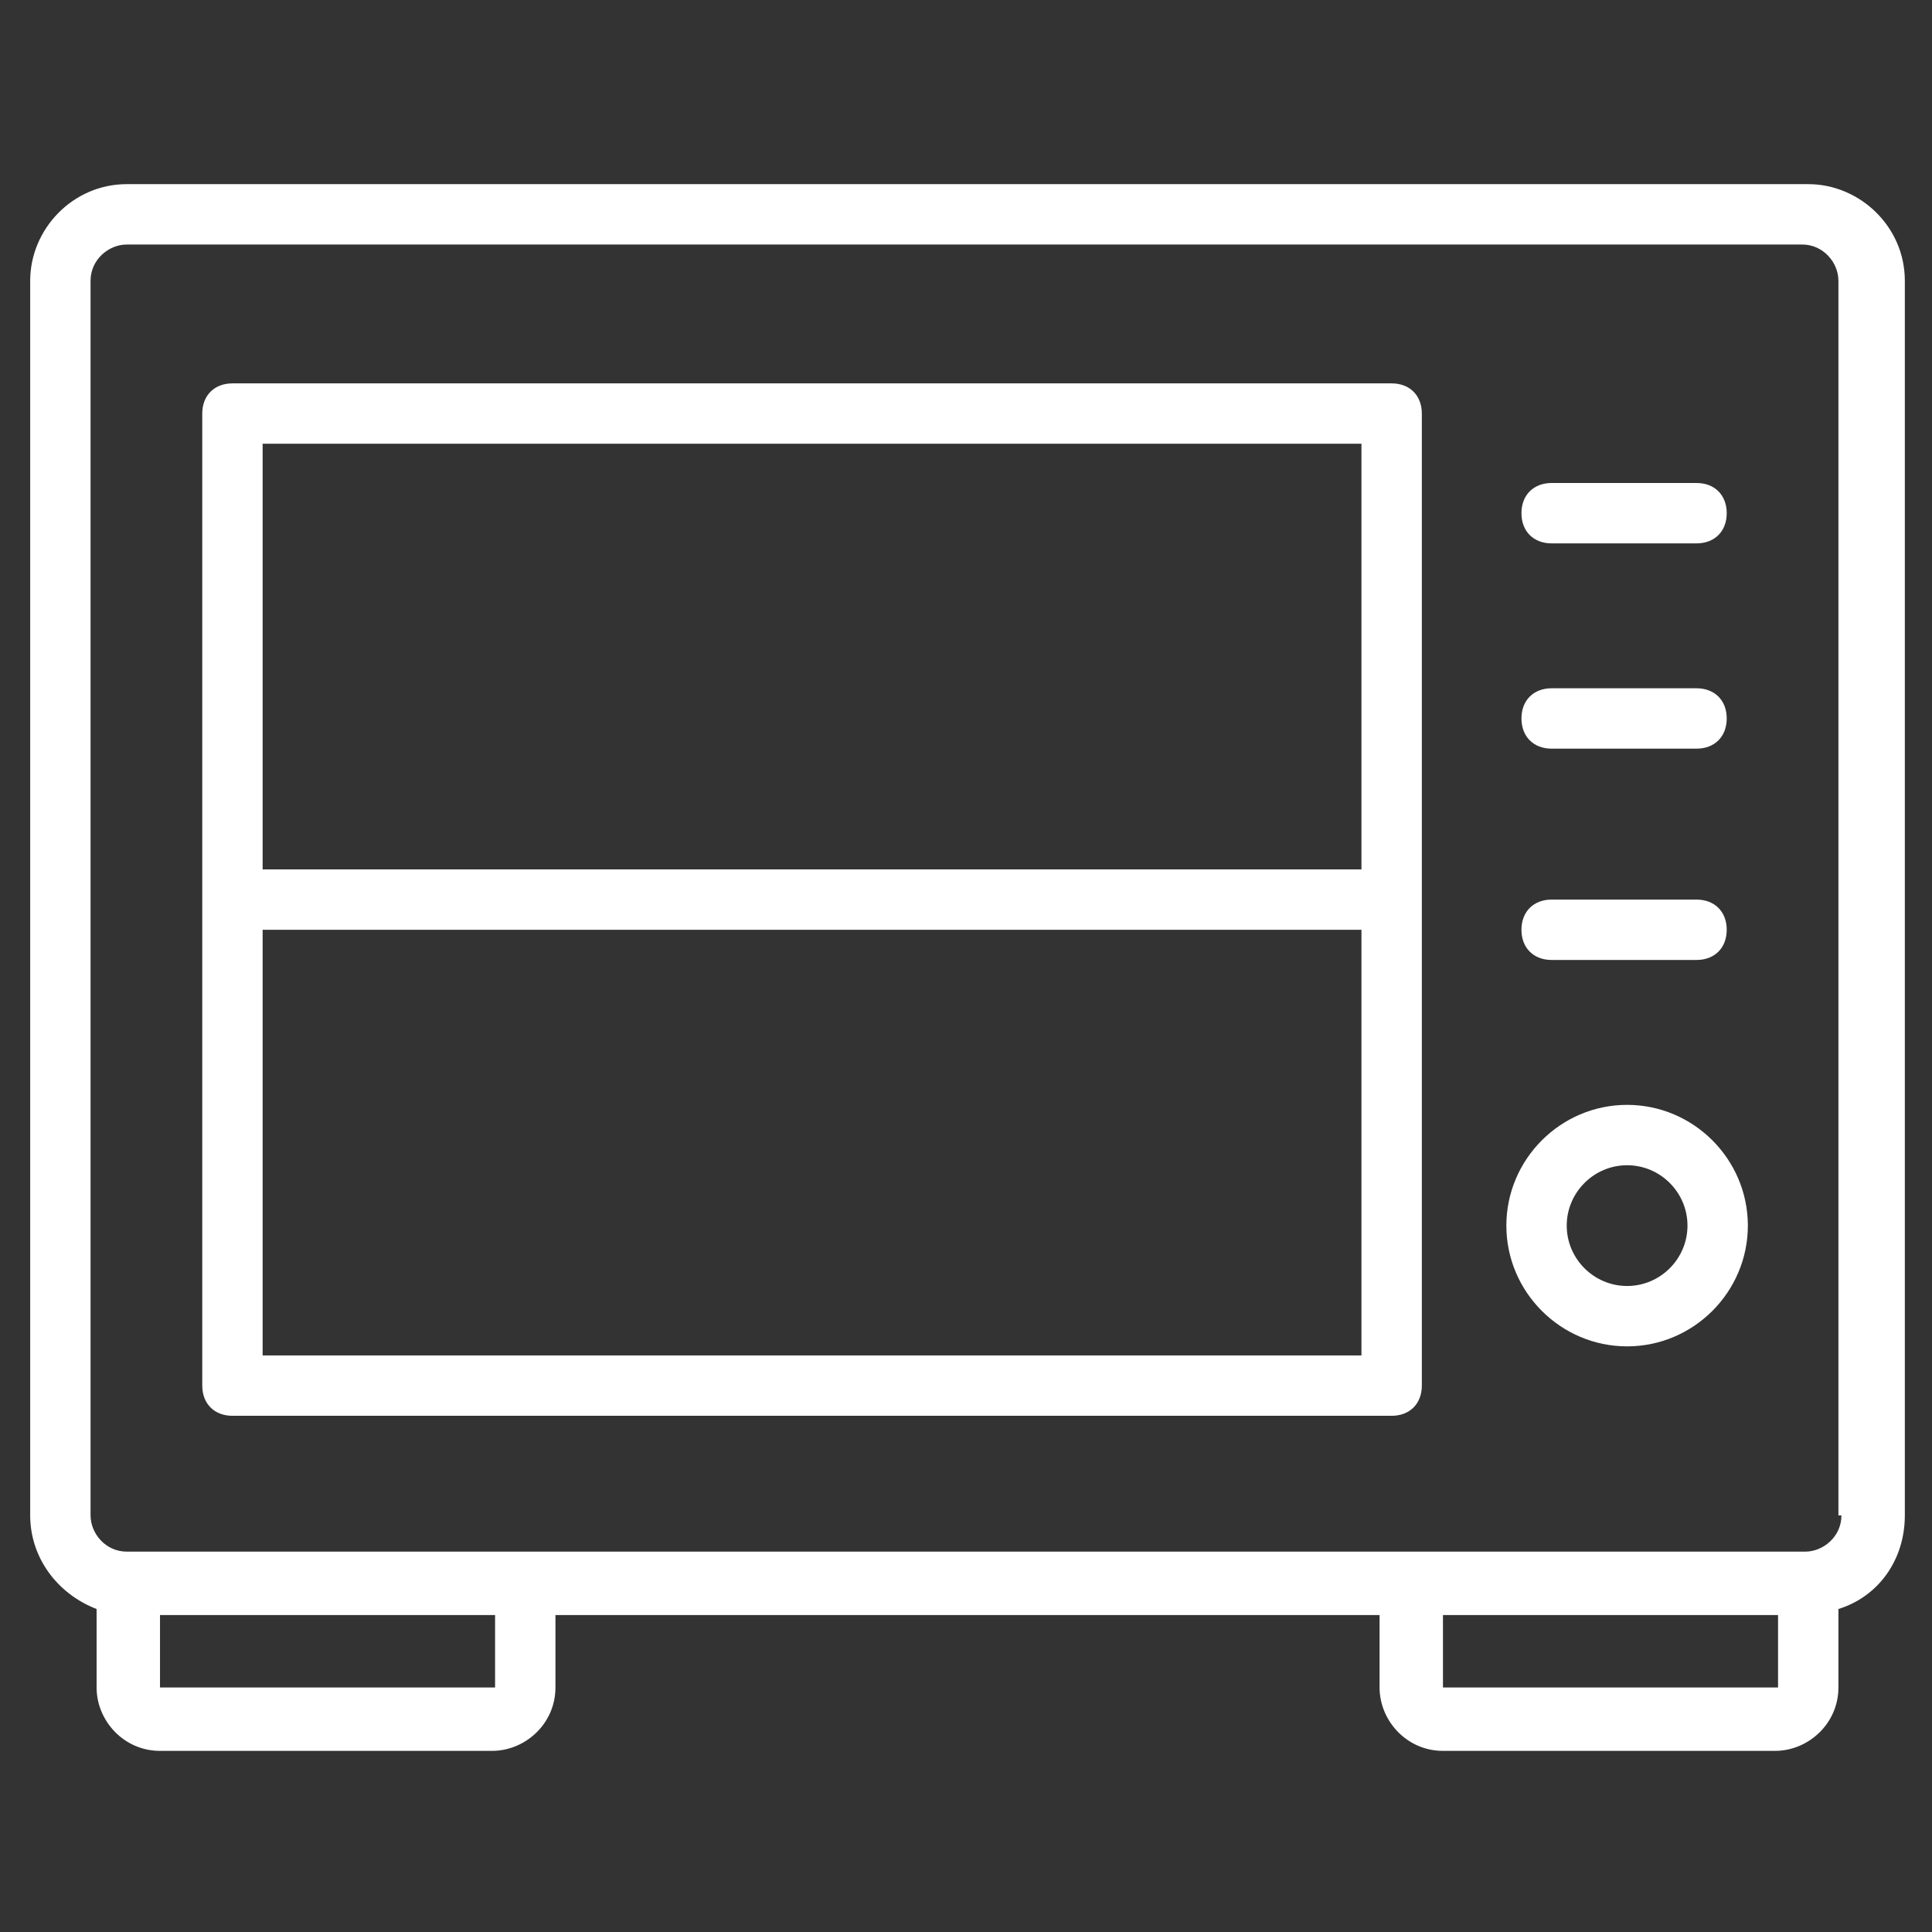 <?xml version="1.0" encoding="UTF-8"?>
<svg xmlns="http://www.w3.org/2000/svg" version="1.1" viewBox="0 0 64 64">
  <rect x="0" y="0" width="64" height="64" fill="#333333" stroke="none"/>
  <defs>
    <style>
      .cls-1 {
        fill: #fff;
      }
    </style>
  </defs>
  <!-- Generator: Adobe Illustrator 28.7.4, SVG Export Plug-In . SVG Version: 1.2.0 Build 166)  -->
  <g>
    <g id="Layer_1">
      <g id="Layer_1-2" data-name="Layer_1">
        <g id="_x31_3_oven">
          <g>
            <path class="cls-1" d="M59.8,6.1H4.2c-1.8,0-3.2,1.5-3.2,3.2v40.9c0,1.4.9,2.6,2.2,3.1v2.6c0,1.1.9,2.1,2.1,2.1h11c1.1,0,2.1-.9,2.1-2.1v-2.4h27.3v2.4c0,1.1.9,2.1,2.1,2.1h11c1.1,0,2.1-.9,2.1-2.1v-2.6c1.3-.4,2.2-1.6,2.2-3.1V9.3c0-1.8-1.5-3.2-3.2-3.2h0ZM16.4,55.9H5.3v-2.4h11.1v2.4h0ZM58.8,55.9h-11v-2.4h11.1v2.4h-.1ZM61,50.2c0,.7-.6,1.2-1.2,1.2H4.2c-.7,0-1.2-.6-1.2-1.2V9.3c0-.7.6-1.2,1.2-1.2h55.5c.7,0,1.2.6,1.2,1.2v40.9h0Z"/>
            <path class="cls-1" d="M46.1,12.7H7.7c-.6,0-1,.4-1,1v32.2c0,.6.4,1,1,1h38.4c.6,0,1-.4,1-1V13.7c0-.6-.4-1-1-1ZM45.1,14.7v14.1H8.7v-14.1s36.4,0,36.4,0ZM8.7,44.9v-14.1h36.4v14.1H8.7Z"/>
            <path class="cls-1" d="M51.4,18h4.8c.6,0,1-.4,1-1s-.4-1-1-1h-4.8c-.6,0-1,.4-1,1s.4,1,1,1Z"/>
            <path class="cls-1" d="M51.4,24.8h4.8c.6,0,1-.4,1-1s-.4-1-1-1h-4.8c-.6,0-1,.4-1,1s.4,1,1,1Z"/>
            <path class="cls-1" d="M53.9,36.6c-2.2,0-4,1.8-4,4s1.8,4,4,4,4-1.8,4-4-1.8-4-4-4ZM53.9,42.6c-1.1,0-2-.9-2-2s.9-2,2-2,2,.9,2,2-.9,2-2,2Z"/>
            <path class="cls-1" d="M51.4,31.8h4.8c.6,0,1-.4,1-1s-.4-1-1-1h-4.8c-.6,0-1,.4-1,1s.4,1,1,1Z"/>
          </g>
        </g>
      </g>
    </g>
  </g>
</svg>